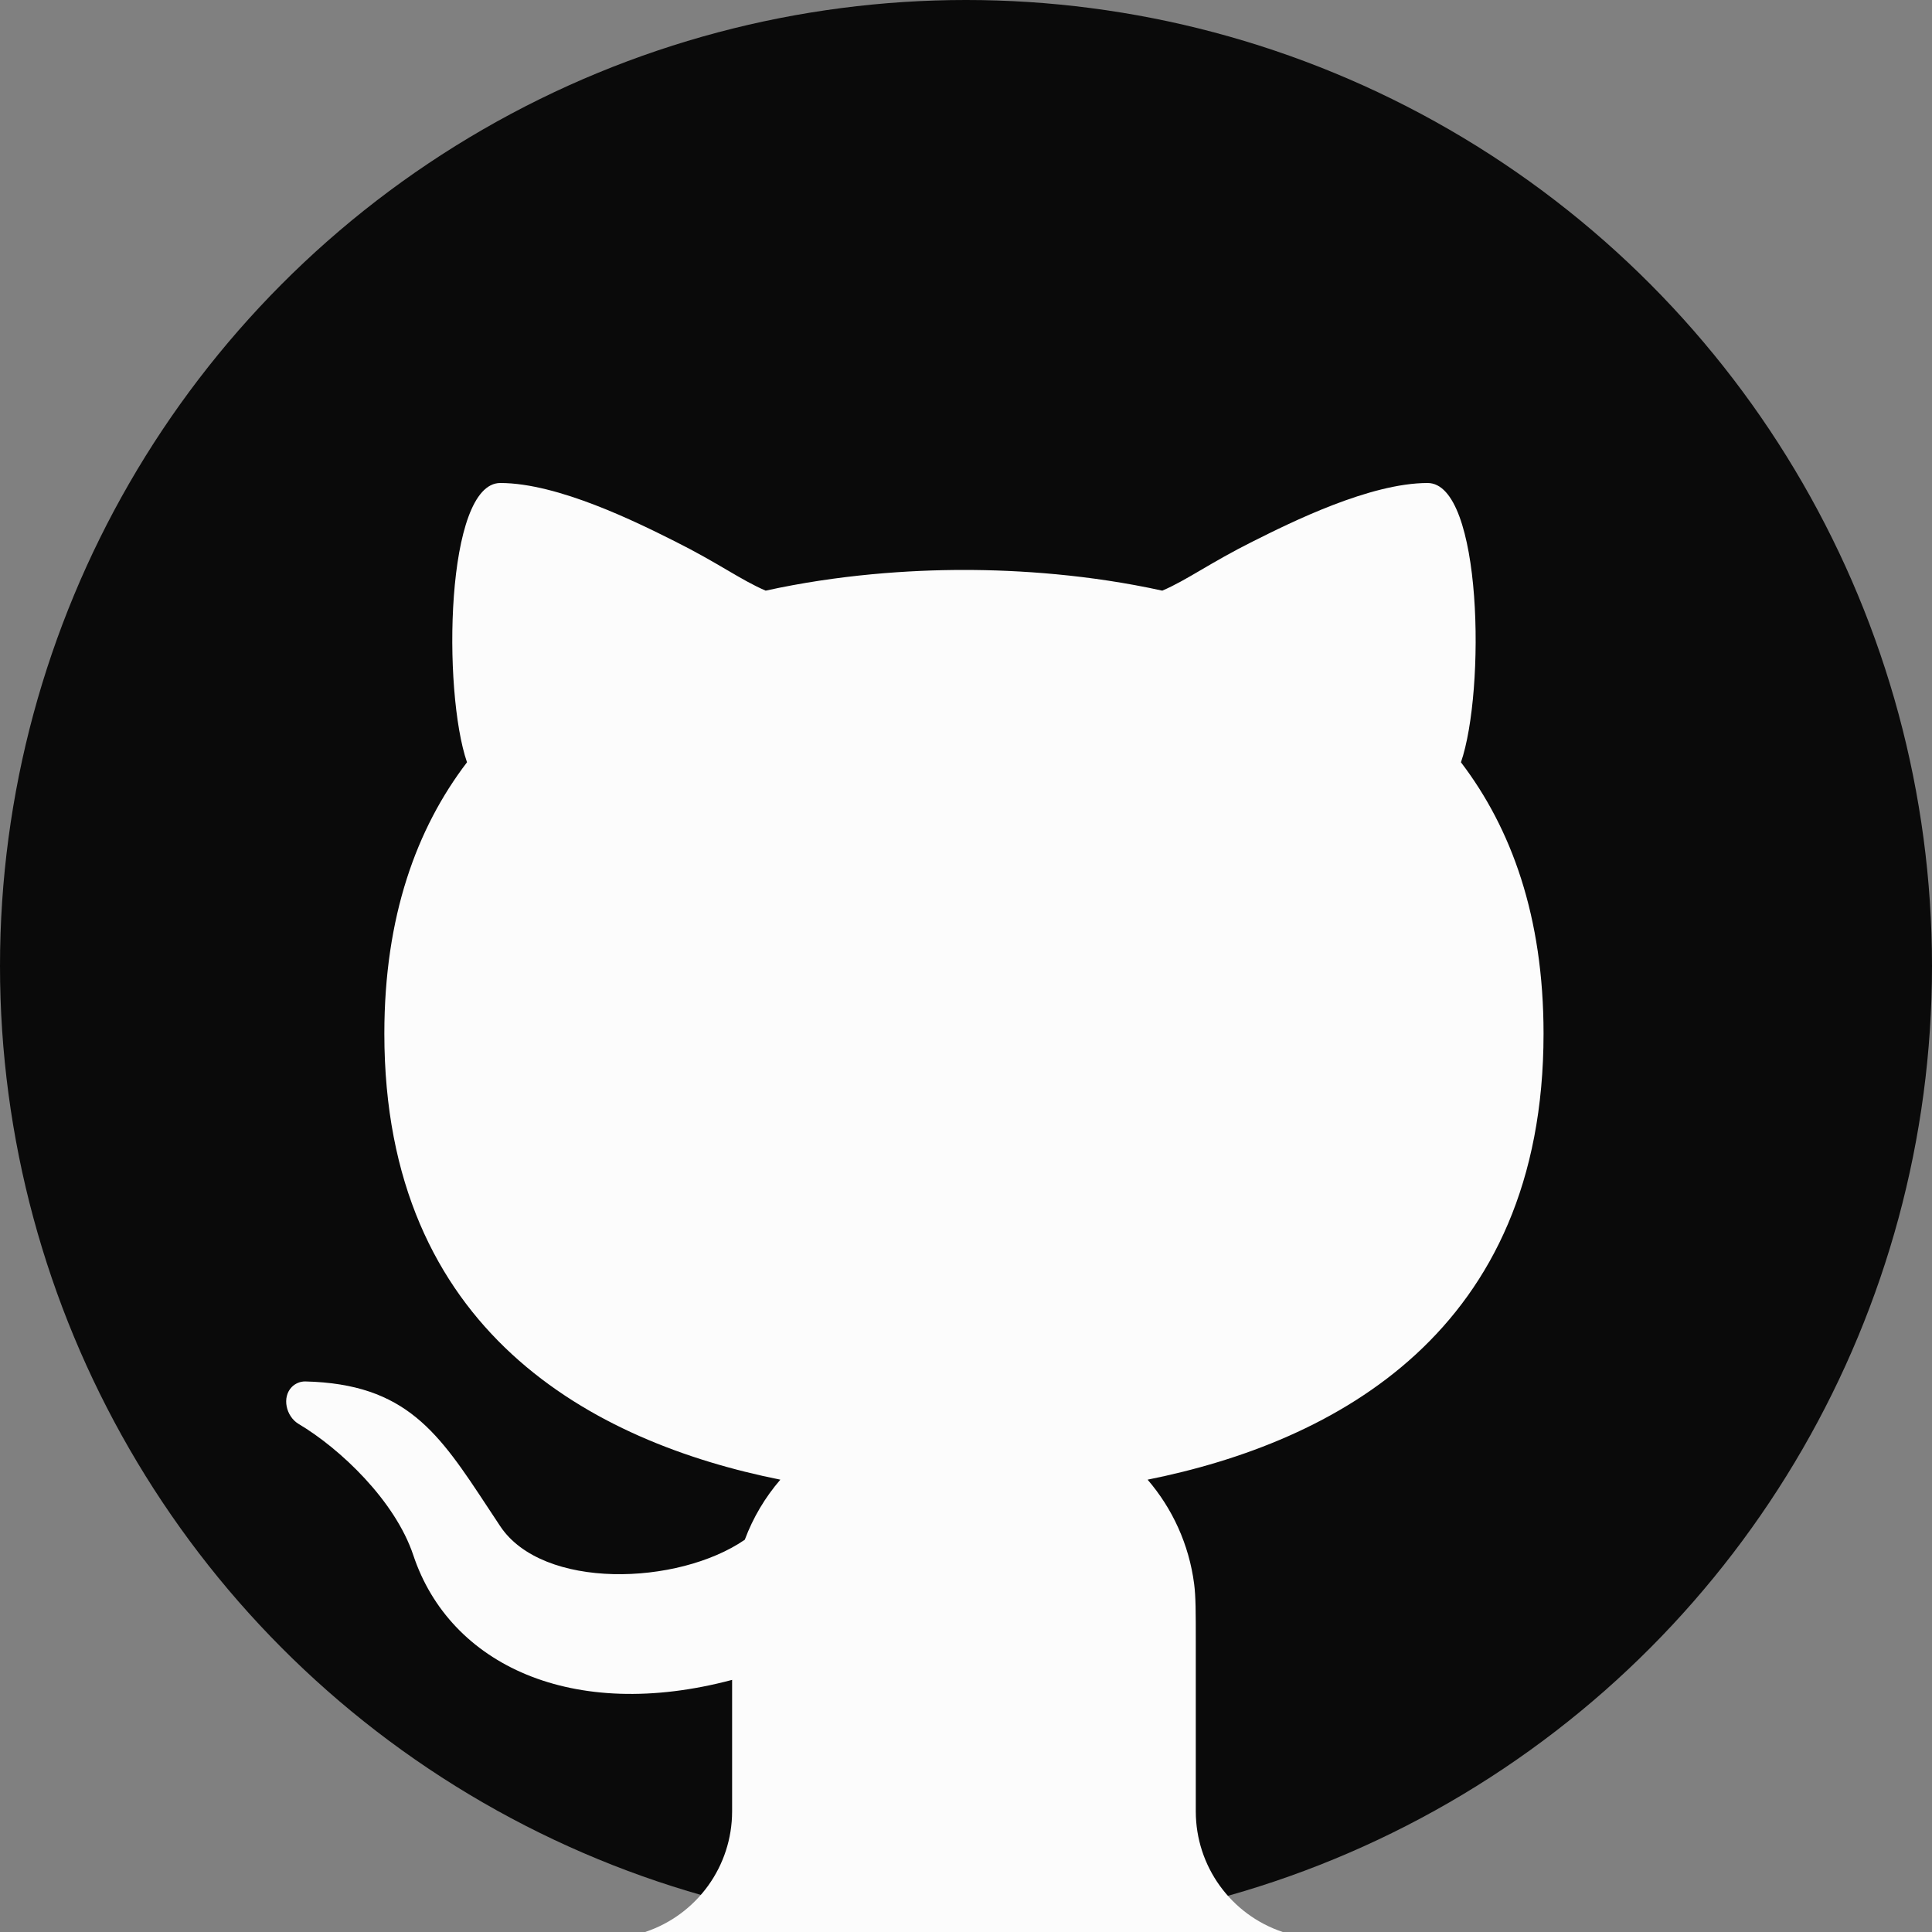 <svg width="32" height="32" viewBox="0 0 32 32" fill="none" xmlns="http://www.w3.org/2000/svg">
<rect x="0" y="0" width="32" height="32" fill="#808080" stroke="none"/>
<g clip-path="url(#clip0_1906_10881)">
<circle cx="16" cy="16" r="16" fill="#0A0A0A"/>
<path fill-rule="evenodd" clip-rule="evenodd" d="M7.735 12.626C7.329 11.447 7.377 8 8.287 8C9.246 8 10.559 8.656 11.166 8.96L11.166 8.96C11.533 9.143 11.806 9.303 12.04 9.44C12.276 9.578 12.472 9.693 12.682 9.783C13.888 9.518 15.057 9.44 15.966 9.44C16.876 9.44 18.045 9.518 19.251 9.783C19.461 9.693 19.657 9.578 19.893 9.44C20.127 9.303 20.4 9.143 20.766 8.96L20.767 8.96C21.374 8.656 22.686 8 23.646 8C24.555 8 24.604 11.447 24.198 12.626C25.033 13.721 25.566 15.181 25.566 17.12C25.566 22.058 22.111 23.886 19.008 24.508C19.418 24.984 19.694 25.58 19.779 26.237C19.806 26.448 19.806 26.698 19.806 27.2V30.002C19.806 30.909 20.386 31.713 21.246 32H10.686C11.546 31.713 12.126 30.909 12.126 30.002V27.824C9.479 28.529 7.45 27.572 6.846 25.76C6.545 24.857 5.634 23.993 4.946 23.585C4.738 23.461 4.664 23.142 4.835 22.971C4.894 22.913 4.974 22.88 5.056 22.881C6.733 22.921 7.269 23.736 8.082 24.971L8.082 24.971C8.148 25.072 8.216 25.174 8.286 25.28C8.991 26.336 11.229 26.263 12.336 25.503C12.473 25.135 12.674 24.799 12.925 24.508C9.822 23.886 6.366 22.058 6.366 17.12C6.366 15.181 6.899 13.721 7.735 12.626Z" fill="#FCFCFC"/>
</g>
<defs>
<clipPath id="clip0_1906_10881">
<rect width="32" height="32" fill="white"/>
</clipPath>
</defs>
</svg>

